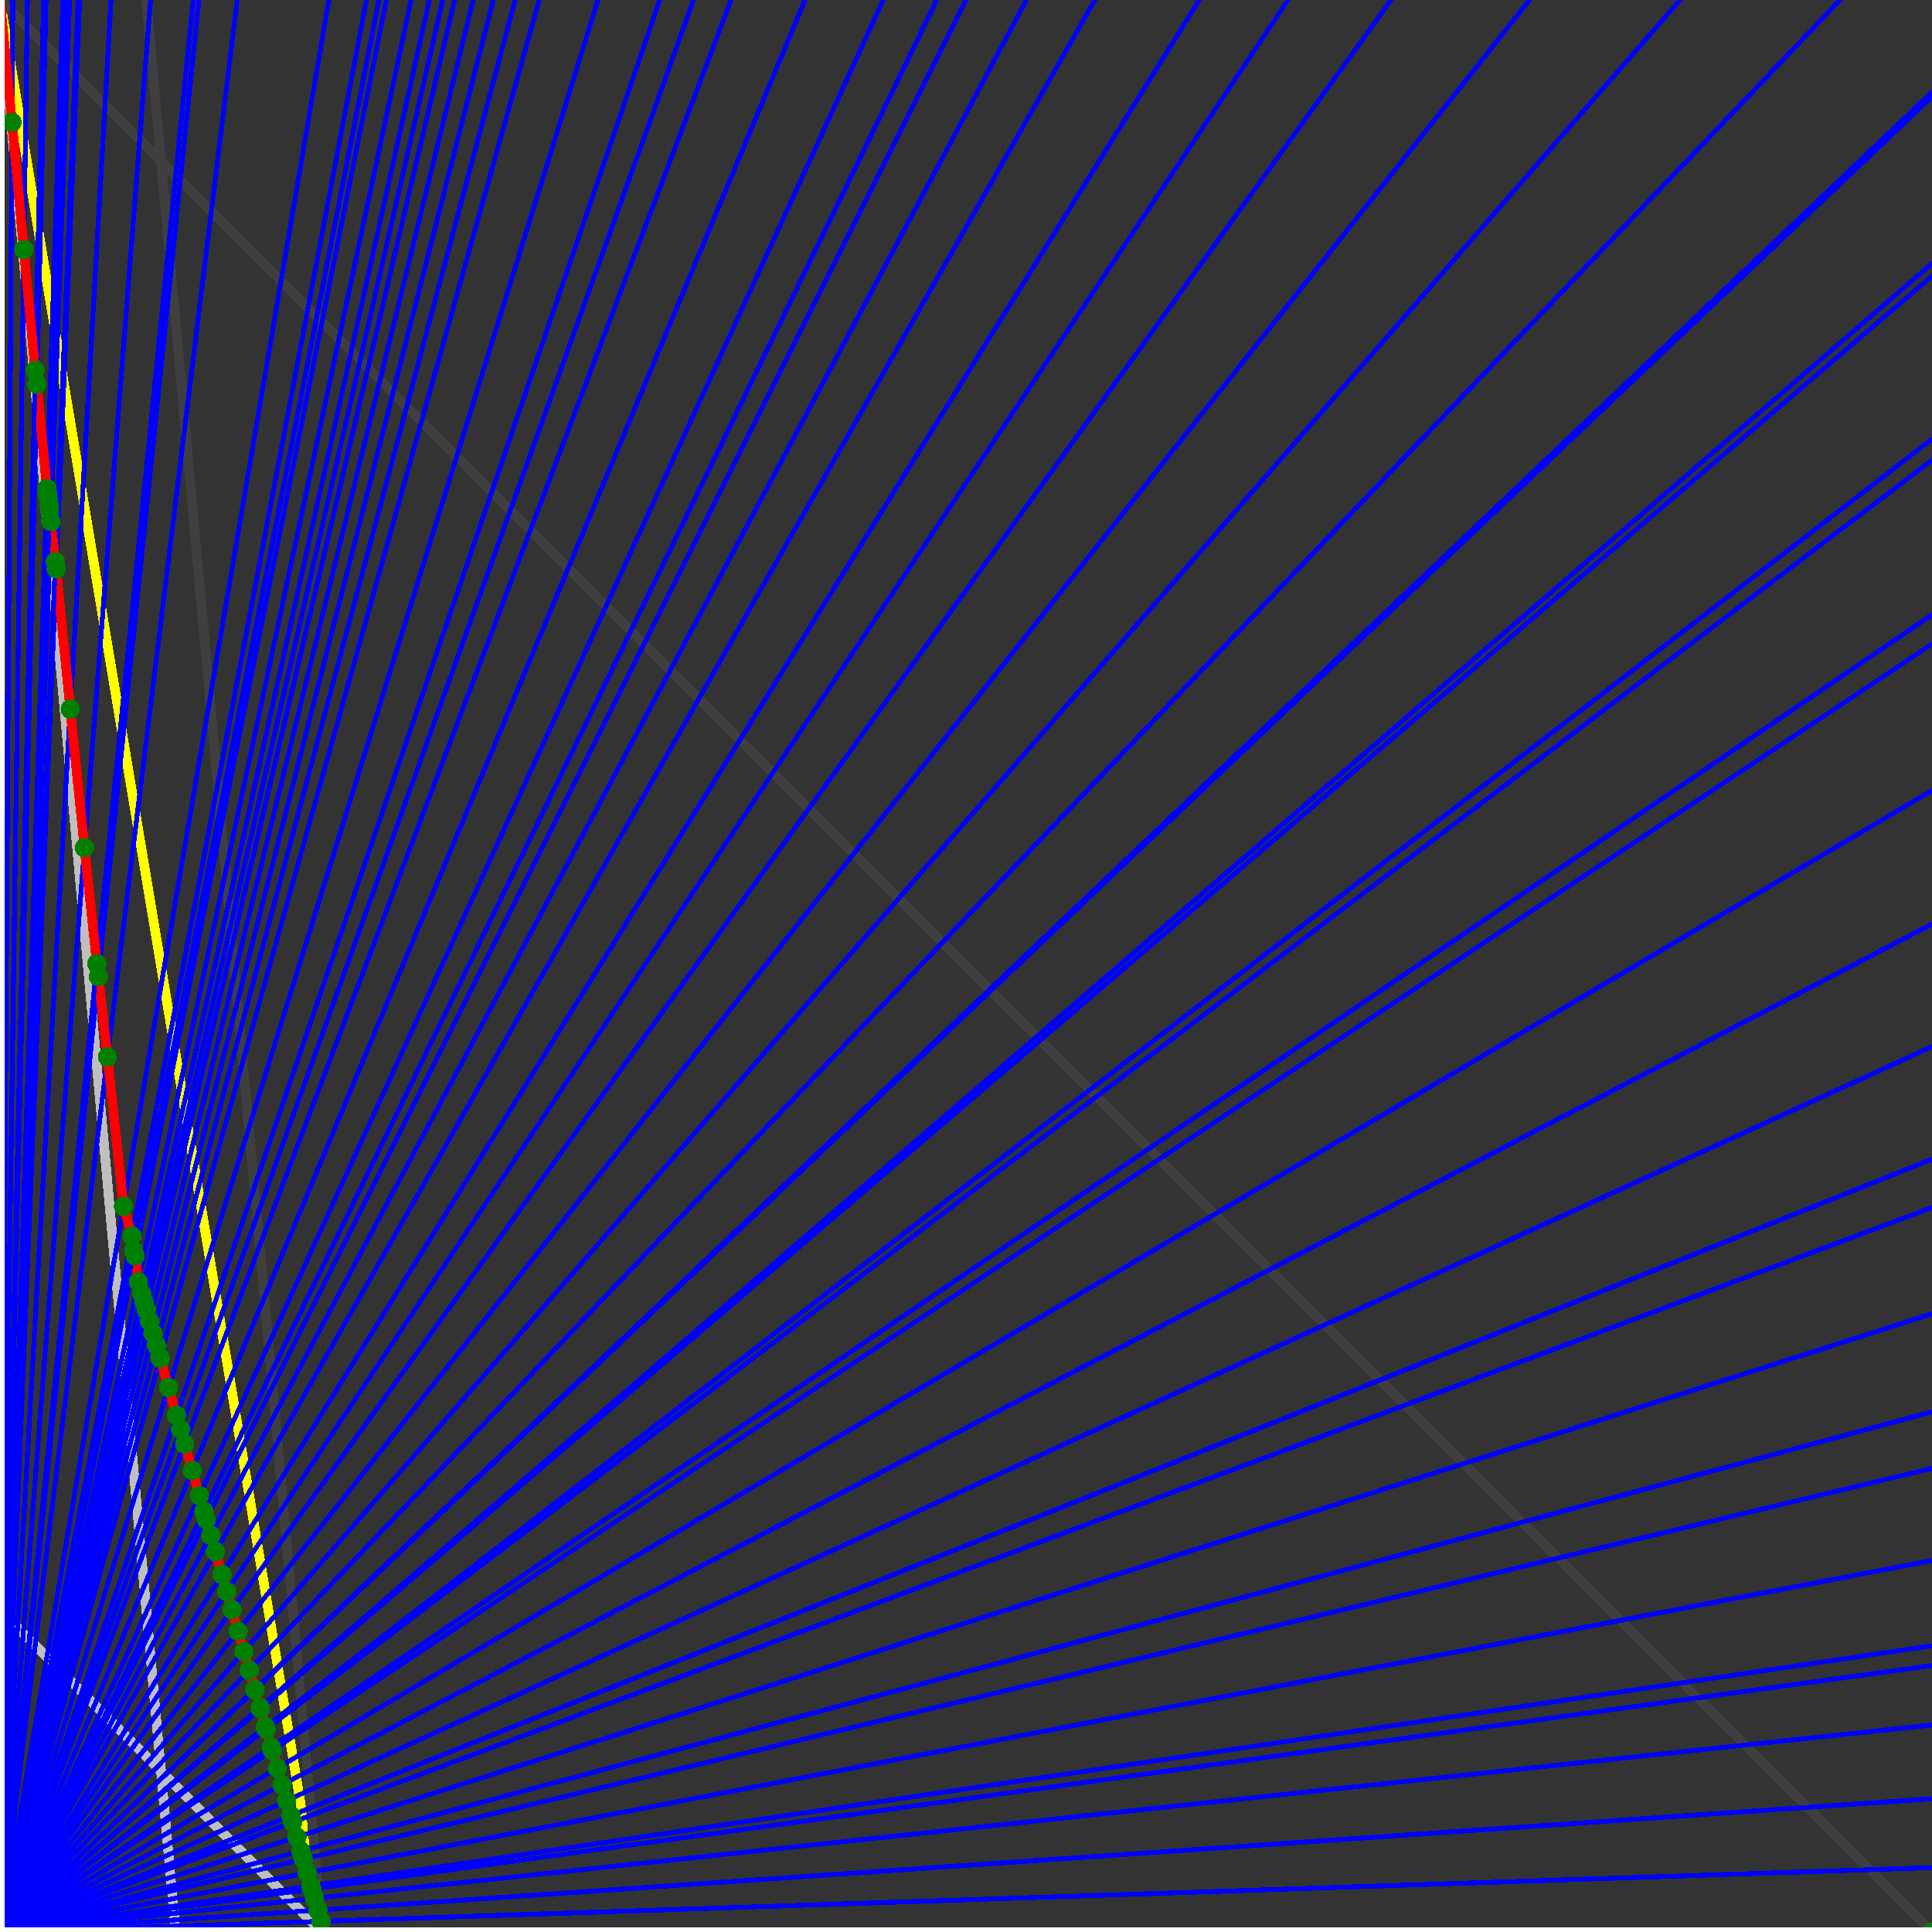 <svg xmlns="http://www.w3.org/2000/svg" version="1.1" width = "750" height = "750" viewBox = "0 0 750 750"  shape-rendering="crispEdges">
<rect x="0" y="0" width="750" height="750" fill="#333333" stroke="none"/>
<path stroke-linejoin="round" stroke-linecap="round" stroke="rgb(255,255,0)" stroke-width="3.75" fill="none" d="M 125 750 L 0 0 " />
<path stroke-linejoin="round" stroke-linecap="round" stroke="rgb(63,63,63)" stroke-width="3.75" fill="none" d="M 0 0 L 750 750 M 125 750 L 56.818 0 " />
<path stroke-linejoin="round" stroke-linecap="round" stroke="rgb(191,191,191)" stroke-width="3.75" fill="none" d="M 0 625 L 125 750 M 0 0 L 68.182 750 " />
<path stroke-linejoin="round" stroke-linecap="round" stroke="rgb(0,0,255)" stroke-width="1.875" fill="none" d="M 0 750 L 750 725 " />
<path stroke-linejoin="round" stroke-linecap="round" stroke="rgb(255,0,0)" stroke-width="3.75" fill="none" d="M 124.622 745.846 L 125 750 " />
<path stroke-linejoin="round" stroke-linecap="round" stroke="rgb(0,0,255)" stroke-width="1.875" fill="none" d="M 0 750 L 750 698.276 " />
<path stroke-linejoin="round" stroke-linecap="round" stroke="rgb(255,0,0)" stroke-width="3.75" fill="none" d="M 123.378 741.491 L 124.622 745.846 " />
<path stroke-linejoin="round" stroke-linecap="round" stroke="rgb(0,0,255)" stroke-width="1.875" fill="none" d="M 0 750 L 750 669.643 " />
<path stroke-linejoin="round" stroke-linecap="round" stroke="rgb(255,0,0)" stroke-width="3.75" fill="none" d="M 122.072 736.921 L 123.378 741.491 " />
<path stroke-linejoin="round" stroke-linecap="round" stroke="rgb(0,0,255)" stroke-width="1.875" fill="none" d="M 0 750 L 750 646.552 " />
<path stroke-linejoin="round" stroke-linecap="round" stroke="rgb(255,0,0)" stroke-width="3.75" fill="none" d="M 121.039 733.305 L 122.072 736.921 " />
<path stroke-linejoin="round" stroke-linecap="round" stroke="rgb(0,0,255)" stroke-width="1.875" fill="none" d="M 0 750 L 750 638.889 " />
<path stroke-linejoin="round" stroke-linecap="round" stroke="rgb(255,0,0)" stroke-width="3.75" fill="none" d="M 120.7 732.118 L 121.039 733.305 " />
<path stroke-linejoin="round" stroke-linecap="round" stroke="rgb(0,0,255)" stroke-width="1.875" fill="none" d="M 0 750 L 750 605.769 " />
<path stroke-linejoin="round" stroke-linecap="round" stroke="rgb(255,0,0)" stroke-width="3.75" fill="none" d="M 119.257 727.066 L 120.7 732.118 " />
<path stroke-linejoin="round" stroke-linecap="round" stroke="rgb(0,0,255)" stroke-width="1.875" fill="none" d="M 0 750 L 750 570 " />
<path stroke-linejoin="round" stroke-linecap="round" stroke="rgb(255,0,0)" stroke-width="3.75" fill="none" d="M 117.736 721.743 L 119.257 727.066 " />
<path stroke-linejoin="round" stroke-linecap="round" stroke="rgb(0,0,255)" stroke-width="1.875" fill="none" d="M 0 750 L 750 548.077 " />
<path stroke-linejoin="round" stroke-linecap="round" stroke="rgb(255,0,0)" stroke-width="3.75" fill="none" d="M 116.823 718.548 L 117.736 721.743 " />
<path stroke-linejoin="round" stroke-linecap="round" stroke="rgb(0,0,255)" stroke-width="1.875" fill="none" d="M 0 750 L 750 510 " />
<path stroke-linejoin="round" stroke-linecap="round" stroke="rgb(255,0,0)" stroke-width="3.75" fill="none" d="M 115.27 713.114 L 116.823 718.548 " />
<path stroke-linejoin="round" stroke-linecap="round" stroke="rgb(0,0,255)" stroke-width="1.875" fill="none" d="M 0 750 L 750 468.75 " />
<path stroke-linejoin="round" stroke-linecap="round" stroke="rgb(255,0,0)" stroke-width="3.75" fill="none" d="M 113.634 707.387 L 115.27 713.114 " />
<path stroke-linejoin="round" stroke-linecap="round" stroke="rgb(0,0,255)" stroke-width="1.875" fill="none" d="M 0 750 L 750 450 " />
<path stroke-linejoin="round" stroke-linecap="round" stroke="rgb(255,0,0)" stroke-width="3.75" fill="none" d="M 112.906 704.838 L 113.634 707.387 " />
<path stroke-linejoin="round" stroke-linecap="round" stroke="rgb(0,0,255)" stroke-width="1.875" fill="none" d="M 0 750 L 750 406.25 " />
<path stroke-linejoin="round" stroke-linecap="round" stroke="rgb(255,0,0)" stroke-width="3.75" fill="none" d="M 111.242 699.014 L 112.906 704.838 " />
<path stroke-linejoin="round" stroke-linecap="round" stroke="rgb(0,0,255)" stroke-width="1.875" fill="none" d="M 0 750 L 750 358.696 " />
<path stroke-linejoin="round" stroke-linecap="round" stroke="rgb(255,0,0)" stroke-width="3.75" fill="none" d="M 109.488 692.876 L 111.242 699.014 " />
<path stroke-linejoin="round" stroke-linecap="round" stroke="rgb(0,0,255)" stroke-width="1.875" fill="none" d="M 0 750 L 750 306.818 " />
<path stroke-linejoin="round" stroke-linecap="round" stroke="rgb(255,0,0)" stroke-width="3.75" fill="none" d="M 107.637 686.396 L 109.488 692.876 " />
<path stroke-linejoin="round" stroke-linecap="round" stroke="rgb(0,0,255)" stroke-width="1.875" fill="none" d="M 0 750 L 750 250 " />
<path stroke-linejoin="round" stroke-linecap="round" stroke="rgb(255,0,0)" stroke-width="3.75" fill="none" d="M 105.68 679.547 L 107.637 686.396 " />
<path stroke-linejoin="round" stroke-linecap="round" stroke="rgb(0,0,255)" stroke-width="1.875" fill="none" d="M 0 750 L 750 238.636 " />
<path stroke-linejoin="round" stroke-linecap="round" stroke="rgb(255,0,0)" stroke-width="3.75" fill="none" d="M 105.297 678.207 L 105.68 679.547 " />
<path stroke-linejoin="round" stroke-linecap="round" stroke="rgb(0,0,255)" stroke-width="1.875" fill="none" d="M 0 750 L 750 178.571 " />
<path stroke-linejoin="round" stroke-linecap="round" stroke="rgb(255,0,0)" stroke-width="3.75" fill="none" d="M 103.318 671.281 L 105.297 678.207 " />
<path stroke-linejoin="round" stroke-linecap="round" stroke="rgb(0,0,255)" stroke-width="1.875" fill="none" d="M 0 750 L 750 170.455 " />
<path stroke-linejoin="round" stroke-linecap="round" stroke="rgb(255,0,0)" stroke-width="3.75" fill="none" d="M 103.057 670.365 L 103.318 671.281 " />
<path stroke-linejoin="round" stroke-linecap="round" stroke="rgb(0,0,255)" stroke-width="1.875" fill="none" d="M 0 750 L 750 107.143 " />
<path stroke-linejoin="round" stroke-linecap="round" stroke="rgb(255,0,0)" stroke-width="3.75" fill="none" d="M 101.06 663.377 L 103.057 670.365 " />
<path stroke-linejoin="round" stroke-linecap="round" stroke="rgb(0,0,255)" stroke-width="1.875" fill="none" d="M 0 750 L 750 102.273 " />
<path stroke-linejoin="round" stroke-linecap="round" stroke="rgb(255,0,0)" stroke-width="3.75" fill="none" d="M 100.909 662.851 L 101.06 663.377 " />
<path stroke-linejoin="round" stroke-linecap="round" stroke="rgb(0,0,255)" stroke-width="1.875" fill="none" d="M 0 750 L 750 37.5 " />
<path stroke-linejoin="round" stroke-linecap="round" stroke="rgb(255,0,0)" stroke-width="3.75" fill="none" d="M 98.951 655.996 L 100.909 662.851 " />
<path stroke-linejoin="round" stroke-linecap="round" stroke="rgb(0,0,255)" stroke-width="1.875" fill="none" d="M 0 750 L 750 35.714 " />
<path stroke-linejoin="round" stroke-linecap="round" stroke="rgb(255,0,0)" stroke-width="3.75" fill="none" d="M 98.898 655.811 L 98.951 655.996 " />
<path stroke-linejoin="round" stroke-linecap="round" stroke="rgb(0,0,255)" stroke-width="1.875" fill="none" d="M 0 750 L 714.286 0 " />
<path stroke-linejoin="round" stroke-linecap="round" stroke="rgb(255,0,0)" stroke-width="3.75" fill="none" d="M 96.776 648.385 L 98.898 655.811 " />
<path stroke-linejoin="round" stroke-linecap="round" stroke="rgb(0,0,255)" stroke-width="1.875" fill="none" d="M 0 750 L 652.174 0 " />
<path stroke-linejoin="round" stroke-linecap="round" stroke="rgb(255,0,0)" stroke-width="3.75" fill="none" d="M 94.695 641.101 L 96.776 648.385 " />
<path stroke-linejoin="round" stroke-linecap="round" stroke="rgb(0,0,255)" stroke-width="1.875" fill="none" d="M 0 750 L 593.75 0 " />
<path stroke-linejoin="round" stroke-linecap="round" stroke="rgb(255,0,0)" stroke-width="3.75" fill="none" d="M 92.445 633.227 L 94.695 641.101 " />
<path stroke-linejoin="round" stroke-linecap="round" stroke="rgb(0,0,255)" stroke-width="1.875" fill="none" d="M 0 750 L 540 0 " />
<path stroke-linejoin="round" stroke-linecap="round" stroke="rgb(255,0,0)" stroke-width="3.75" fill="none" d="M 90.068 624.906 L 92.445 633.227 " />
<path stroke-linejoin="round" stroke-linecap="round" stroke="rgb(0,0,255)" stroke-width="1.875" fill="none" d="M 0 750 L 500 0 " />
<path stroke-linejoin="round" stroke-linecap="round" stroke="rgb(255,0,0)" stroke-width="3.75" fill="none" d="M 88.066 617.9 L 90.068 624.906 " />
<path stroke-linejoin="round" stroke-linecap="round" stroke="rgb(0,0,255)" stroke-width="1.875" fill="none" d="M 0 750 L 465.517 0 " />
<path stroke-linejoin="round" stroke-linecap="round" stroke="rgb(255,0,0)" stroke-width="3.75" fill="none" d="M 86.152 611.2 L 88.066 617.9 " />
<path stroke-linejoin="round" stroke-linecap="round" stroke="rgb(0,0,255)" stroke-width="1.875" fill="none" d="M 0 750 L 425 0 " />
<path stroke-linejoin="round" stroke-linecap="round" stroke="rgb(255,0,0)" stroke-width="3.75" fill="none" d="M 83.639 602.403 L 86.152 611.2 " />
<path stroke-linejoin="round" stroke-linecap="round" stroke="rgb(0,0,255)" stroke-width="1.875" fill="none" d="M 0 750 L 398.438 0 " />
<path stroke-linejoin="round" stroke-linecap="round" stroke="rgb(255,0,0)" stroke-width="3.75" fill="none" d="M 81.81 596.004 L 83.639 602.403 " />
<path stroke-linejoin="round" stroke-linecap="round" stroke="rgb(0,0,255)" stroke-width="1.875" fill="none" d="M 0 750 L 375 0 " />
<path stroke-linejoin="round" stroke-linecap="round" stroke="rgb(255,0,0)" stroke-width="3.75" fill="none" d="M 80.06 589.879 L 81.81 596.004 " />
<path stroke-linejoin="round" stroke-linecap="round" stroke="rgb(0,0,255)" stroke-width="1.875" fill="none" d="M 0 750 L 363.636 0 " />
<path stroke-linejoin="round" stroke-linecap="round" stroke="rgb(255,0,0)" stroke-width="3.75" fill="none" d="M 79.161 586.731 L 80.06 589.879 " />
<path stroke-linejoin="round" stroke-linecap="round" stroke="rgb(0,0,255)" stroke-width="1.875" fill="none" d="M 0 750 L 342.857 0 " />
<path stroke-linejoin="round" stroke-linecap="round" stroke="rgb(255,0,0)" stroke-width="3.75" fill="none" d="M 77.421 580.641 L 79.161 586.731 " />
<path stroke-linejoin="round" stroke-linecap="round" stroke="rgb(0,0,255)" stroke-width="1.875" fill="none" d="M 0 750 L 312.5 0 " />
<path stroke-linejoin="round" stroke-linecap="round" stroke="rgb(255,0,0)" stroke-width="3.75" fill="none" d="M 74.633 570.882 L 77.421 580.641 " />
<path stroke-linejoin="round" stroke-linecap="round" stroke="rgb(0,0,255)" stroke-width="1.875" fill="none" d="M 0 750 L 283.784 0 " />
<path stroke-linejoin="round" stroke-linecap="round" stroke="rgb(255,0,0)" stroke-width="3.75" fill="none" d="M 71.682 560.555 L 74.633 570.882 " />
<path stroke-linejoin="round" stroke-linecap="round" stroke="rgb(0,0,255)" stroke-width="1.875" fill="none" d="M 0 750 L 269.231 0 " />
<path stroke-linejoin="round" stroke-linecap="round" stroke="rgb(255,0,0)" stroke-width="3.75" fill="none" d="M 70.053 554.853 L 71.682 560.555 " />
<path stroke-linejoin="round" stroke-linecap="round" stroke="rgb(0,0,255)" stroke-width="1.875" fill="none" d="M 0 750 L 256.098 0 " />
<path stroke-linejoin="round" stroke-linecap="round" stroke="rgb(255,0,0)" stroke-width="3.75" fill="none" d="M 68.496 549.404 L 70.053 554.853 " />
<path stroke-linejoin="round" stroke-linecap="round" stroke="rgb(0,0,255)" stroke-width="1.875" fill="none" d="M 0 750 L 232.143 0 " />
<path stroke-linejoin="round" stroke-linecap="round" stroke="rgb(255,0,0)" stroke-width="3.75" fill="none" d="M 65.421 538.64 L 68.496 549.404 " />
<path stroke-linejoin="round" stroke-linecap="round" stroke="rgb(0,0,255)" stroke-width="1.875" fill="none" d="M 0 750 L 209.302 0 " />
<path stroke-linejoin="round" stroke-linecap="round" stroke="rgb(255,0,0)" stroke-width="3.75" fill="none" d="M 62.165 527.244 L 65.421 538.64 " />
<path stroke-linejoin="round" stroke-linecap="round" stroke="rgb(0,0,255)" stroke-width="1.875" fill="none" d="M 0 750 L 200 0 " />
<path stroke-linejoin="round" stroke-linecap="round" stroke="rgb(255,0,0)" stroke-width="3.75" fill="none" d="M 60.735 522.242 L 62.165 527.244 " />
<path stroke-linejoin="round" stroke-linecap="round" stroke="rgb(0,0,255)" stroke-width="1.875" fill="none" d="M 0 750 L 191.489 0 " />
<path stroke-linejoin="round" stroke-linecap="round" stroke="rgb(255,0,0)" stroke-width="3.75" fill="none" d="M 59.371 517.465 L 60.735 522.242 " />
<path stroke-linejoin="round" stroke-linecap="round" stroke="rgb(0,0,255)" stroke-width="1.875" fill="none" d="M 0 750 L 183.673 0 " />
<path stroke-linejoin="round" stroke-linecap="round" stroke="rgb(255,0,0)" stroke-width="3.75" fill="none" d="M 58.066 512.898 L 59.371 517.465 " />
<path stroke-linejoin="round" stroke-linecap="round" stroke="rgb(0,0,255)" stroke-width="1.875" fill="none" d="M 0 750 L 176.471 0 " />
<path stroke-linejoin="round" stroke-linecap="round" stroke="rgb(255,0,0)" stroke-width="3.75" fill="none" d="M 56.817 508.527 L 58.066 512.898 " />
<path stroke-linejoin="round" stroke-linecap="round" stroke="rgb(0,0,255)" stroke-width="1.875" fill="none" d="M 0 750 L 171.875 0 " />
<path stroke-linejoin="round" stroke-linecap="round" stroke="rgb(255,0,0)" stroke-width="3.75" fill="none" d="M 55.996 505.654 L 56.817 508.527 " />
<path stroke-linejoin="round" stroke-linecap="round" stroke="rgb(0,0,255)" stroke-width="1.875" fill="none" d="M 0 750 L 166.667 0 " />
<path stroke-linejoin="round" stroke-linecap="round" stroke="rgb(255,0,0)" stroke-width="3.75" fill="none" d="M 55.042 502.313 L 55.996 505.654 " />
<path stroke-linejoin="round" stroke-linecap="round" stroke="rgb(0,0,255)" stroke-width="1.875" fill="none" d="M 0 750 L 159.574 0 " />
<path stroke-linejoin="round" stroke-linecap="round" stroke="rgb(255,0,0)" stroke-width="3.75" fill="none" d="M 53.699 497.614 L 55.042 502.313 " />
<path stroke-linejoin="round" stroke-linecap="round" stroke="rgb(0,0,255)" stroke-width="1.875" fill="none" d="M 0 750 L 150 0 " />
<path stroke-linejoin="round" stroke-linecap="round" stroke="rgb(255,0,0)" stroke-width="3.75" fill="none" d="M 52.506 487.471 L 53.699 497.614 " />
<path stroke-linejoin="round" stroke-linecap="round" stroke="rgb(0,0,255)" stroke-width="1.875" fill="none" d="M 0 750 L 147.059 0 " />
<path stroke-linejoin="round" stroke-linecap="round" stroke="rgb(255,0,0)" stroke-width="3.75" fill="none" d="M 51.895 485.334 L 52.506 487.471 " />
<path stroke-linejoin="round" stroke-linecap="round" stroke="rgb(0,0,255)" stroke-width="1.875" fill="none" d="M 0 750 L 142.241 0 " />
<path stroke-linejoin="round" stroke-linecap="round" stroke="rgb(255,0,0)" stroke-width="3.75" fill="none" d="M 51.244 479.802 L 51.895 485.334 " />
<path stroke-linejoin="round" stroke-linecap="round" stroke="rgb(0,0,255)" stroke-width="1.875" fill="none" d="M 0 750 L 127.66 0 " />
<path stroke-linejoin="round" stroke-linecap="round" stroke="rgb(255,0,0)" stroke-width="3.75" fill="none" d="M 47.952 468.28 L 51.244 479.802 " />
<path stroke-linejoin="round" stroke-linecap="round" stroke="rgb(0,0,255)" stroke-width="1.875" fill="none" d="M 0 750 L 92.105 0 " />
<path stroke-linejoin="round" stroke-linecap="round" stroke="rgb(255,0,0)" stroke-width="3.75" fill="none" d="M 41.722 410.26 L 47.952 468.28 " />
<path stroke-linejoin="round" stroke-linecap="round" stroke="rgb(0,0,255)" stroke-width="1.875" fill="none" d="M 0 750 L 77.206 0 " />
<path stroke-linejoin="round" stroke-linecap="round" stroke="rgb(255,0,0)" stroke-width="3.75" fill="none" d="M 38.18 379.11 L 41.722 410.26 " />
<path stroke-linejoin="round" stroke-linecap="round" stroke="rgb(0,0,255)" stroke-width="1.875" fill="none" d="M 0 750 L 75 0 " />
<path stroke-linejoin="round" stroke-linecap="round" stroke="rgb(255,0,0)" stroke-width="3.75" fill="none" d="M 37.59 374.098 L 38.18 379.11 " />
<path stroke-linejoin="round" stroke-linecap="round" stroke="rgb(0,0,255)" stroke-width="1.875" fill="none" d="M 0 750 L 58.442 0 " />
<path stroke-linejoin="round" stroke-linecap="round" stroke="rgb(255,0,0)" stroke-width="3.75" fill="none" d="M 32.798 329.093 L 37.59 374.098 " />
<path stroke-linejoin="round" stroke-linecap="round" stroke="rgb(0,0,255)" stroke-width="1.875" fill="none" d="M 0 750 L 43.103 0 " />
<path stroke-linejoin="round" stroke-linecap="round" stroke="rgb(255,0,0)" stroke-width="3.75" fill="none" d="M 27.283 275.269 L 32.798 329.093 " />
<path stroke-linejoin="round" stroke-linecap="round" stroke="rgb(0,0,255)" stroke-width="1.875" fill="none" d="M 0 750 L 30.928 0 " />
<path stroke-linejoin="round" stroke-linecap="round" stroke="rgb(255,0,0)" stroke-width="3.75" fill="none" d="M 21.821 220.834 L 27.283 275.269 " />
<path stroke-linejoin="round" stroke-linecap="round" stroke="rgb(0,0,255)" stroke-width="1.875" fill="none" d="M 0 750 L 30.303 0 " />
<path stroke-linejoin="round" stroke-linecap="round" stroke="rgb(255,0,0)" stroke-width="3.75" fill="none" d="M 21.493 218.045 L 21.821 220.834 " />
<path stroke-linejoin="round" stroke-linecap="round" stroke="rgb(0,0,255)" stroke-width="1.875" fill="none" d="M 0 750 L 27.027 0 " />
<path stroke-linejoin="round" stroke-linecap="round" stroke="rgb(255,0,0)" stroke-width="3.75" fill="none" d="M 19.731 202.452 L 21.493 218.045 " />
<path stroke-linejoin="round" stroke-linecap="round" stroke="rgb(0,0,255)" stroke-width="1.875" fill="none" d="M 0 750 L 26.087 0 " />
<path stroke-linejoin="round" stroke-linecap="round" stroke="rgb(255,0,0)" stroke-width="3.75" fill="none" d="M 19.202 197.95 L 19.731 202.452 " />
<path stroke-linejoin="round" stroke-linecap="round" stroke="rgb(0,0,255)" stroke-width="1.875" fill="none" d="M 0 750 L 25.641 0 " />
<path stroke-linejoin="round" stroke-linecap="round" stroke="rgb(255,0,0)" stroke-width="3.75" fill="none" d="M 18.947 195.788 L 19.202 197.95 " />
<path stroke-linejoin="round" stroke-linecap="round" stroke="rgb(0,0,255)" stroke-width="1.875" fill="none" d="M 0 750 L 25.21 0 " />
<path stroke-linejoin="round" stroke-linecap="round" stroke="rgb(255,0,0)" stroke-width="3.75" fill="none" d="M 18.7 193.683 L 18.947 195.788 " />
<path stroke-linejoin="round" stroke-linecap="round" stroke="rgb(0,0,255)" stroke-width="1.875" fill="none" d="M 0 750 L 24.793 0 " />
<path stroke-linejoin="round" stroke-linecap="round" stroke="rgb(255,0,0)" stroke-width="3.75" fill="none" d="M 18.458 191.632 L 18.7 193.683 " />
<path stroke-linejoin="round" stroke-linecap="round" stroke="rgb(0,0,255)" stroke-width="1.875" fill="none" d="M 0 750 L 24.39 0 " />
<path stroke-linejoin="round" stroke-linecap="round" stroke="rgb(255,0,0)" stroke-width="3.75" fill="none" d="M 18.223 189.633 L 18.458 191.632 " />
<path stroke-linejoin="round" stroke-linecap="round" stroke="rgb(0,0,255)" stroke-width="1.875" fill="none" d="M 0 750 L 17.857 0 " />
<path stroke-linejoin="round" stroke-linecap="round" stroke="rgb(255,0,0)" stroke-width="3.75" fill="none" d="M 14.306 149.146 L 18.223 189.633 " />
<path stroke-linejoin="round" stroke-linecap="round" stroke="rgb(0,0,255)" stroke-width="1.875" fill="none" d="M 0 750 L 16.917 0 " />
<path stroke-linejoin="round" stroke-linecap="round" stroke="rgb(255,0,0)" stroke-width="3.75" fill="none" d="M 13.674 143.776 L 14.306 149.146 " />
<path stroke-linejoin="round" stroke-linecap="round" stroke="rgb(0,0,255)" stroke-width="1.875" fill="none" d="M 0 750 L 10.638 0 " />
<path stroke-linejoin="round" stroke-linecap="round" stroke="rgb(255,0,0)" stroke-width="3.75" fill="none" d="M 9.264 96.899 L 13.674 143.776 " />
<path stroke-linejoin="round" stroke-linecap="round" stroke="rgb(0,0,255)" stroke-width="1.875" fill="none" d="M 0 750 L 4.967 0 " />
<path stroke-linejoin="round" stroke-linecap="round" stroke="rgb(255,0,0)" stroke-width="3.75" fill="none" d="M 4.653 47.422 L 9.264 96.899 " />
<path stroke-linejoin="round" stroke-linecap="round" stroke="rgb(0,0,255)" stroke-width="1.875" fill="none" d="M 0 750 L 0 0 " />
<path stroke-linejoin="round" stroke-linecap="round" stroke="rgb(255,0,0)" stroke-width="3.75" fill="none" d="M 0 0 L 4.653 47.422 " />
<circle cx="124.622" cy="745.846" r="3.75" style="fill:rgb(0,127,0);stroke-width:1" /><circle cx="123.378" cy="741.491" r="3.75" style="fill:rgb(0,127,0);stroke-width:1" /><circle cx="122.072" cy="736.921" r="3.75" style="fill:rgb(0,127,0);stroke-width:1" /><circle cx="121.039" cy="733.305" r="3.75" style="fill:rgb(0,127,0);stroke-width:1" /><circle cx="120.7" cy="732.118" r="3.75" style="fill:rgb(0,127,0);stroke-width:1" /><circle cx="119.257" cy="727.066" r="3.75" style="fill:rgb(0,127,0);stroke-width:1" /><circle cx="117.736" cy="721.743" r="3.75" style="fill:rgb(0,127,0);stroke-width:1" /><circle cx="116.823" cy="718.548" r="3.75" style="fill:rgb(0,127,0);stroke-width:1" /><circle cx="115.27" cy="713.114" r="3.75" style="fill:rgb(0,127,0);stroke-width:1" /><circle cx="113.634" cy="707.387" r="3.75" style="fill:rgb(0,127,0);stroke-width:1" /><circle cx="112.906" cy="704.838" r="3.75" style="fill:rgb(0,127,0);stroke-width:1" /><circle cx="111.242" cy="699.014" r="3.75" style="fill:rgb(0,127,0);stroke-width:1" /><circle cx="109.488" cy="692.876" r="3.75" style="fill:rgb(0,127,0);stroke-width:1" /><circle cx="107.637" cy="686.396" r="3.75" style="fill:rgb(0,127,0);stroke-width:1" /><circle cx="105.68" cy="679.547" r="3.75" style="fill:rgb(0,127,0);stroke-width:1" /><circle cx="105.297" cy="678.207" r="3.75" style="fill:rgb(0,127,0);stroke-width:1" /><circle cx="103.318" cy="671.281" r="3.75" style="fill:rgb(0,127,0);stroke-width:1" /><circle cx="103.057" cy="670.365" r="3.75" style="fill:rgb(0,127,0);stroke-width:1" /><circle cx="101.06" cy="663.377" r="3.75" style="fill:rgb(0,127,0);stroke-width:1" /><circle cx="100.909" cy="662.851" r="3.75" style="fill:rgb(0,127,0);stroke-width:1" /><circle cx="98.951" cy="655.996" r="3.75" style="fill:rgb(0,127,0);stroke-width:1" /><circle cx="98.898" cy="655.811" r="3.75" style="fill:rgb(0,127,0);stroke-width:1" /><circle cx="96.776" cy="648.385" r="3.75" style="fill:rgb(0,127,0);stroke-width:1" /><circle cx="94.695" cy="641.101" r="3.75" style="fill:rgb(0,127,0);stroke-width:1" /><circle cx="92.445" cy="633.227" r="3.75" style="fill:rgb(0,127,0);stroke-width:1" /><circle cx="90.068" cy="624.906" r="3.75" style="fill:rgb(0,127,0);stroke-width:1" /><circle cx="88.066" cy="617.9" r="3.75" style="fill:rgb(0,127,0);stroke-width:1" /><circle cx="86.152" cy="611.2" r="3.75" style="fill:rgb(0,127,0);stroke-width:1" /><circle cx="83.639" cy="602.403" r="3.75" style="fill:rgb(0,127,0);stroke-width:1" /><circle cx="81.81" cy="596.004" r="3.75" style="fill:rgb(0,127,0);stroke-width:1" /><circle cx="80.06" cy="589.879" r="3.75" style="fill:rgb(0,127,0);stroke-width:1" /><circle cx="79.161" cy="586.731" r="3.75" style="fill:rgb(0,127,0);stroke-width:1" /><circle cx="77.421" cy="580.641" r="3.75" style="fill:rgb(0,127,0);stroke-width:1" /><circle cx="74.633" cy="570.882" r="3.75" style="fill:rgb(0,127,0);stroke-width:1" /><circle cx="71.682" cy="560.555" r="3.75" style="fill:rgb(0,127,0);stroke-width:1" /><circle cx="70.053" cy="554.853" r="3.75" style="fill:rgb(0,127,0);stroke-width:1" /><circle cx="68.496" cy="549.404" r="3.75" style="fill:rgb(0,127,0);stroke-width:1" /><circle cx="65.421" cy="538.64" r="3.75" style="fill:rgb(0,127,0);stroke-width:1" /><circle cx="62.165" cy="527.244" r="3.75" style="fill:rgb(0,127,0);stroke-width:1" /><circle cx="60.735" cy="522.242" r="3.75" style="fill:rgb(0,127,0);stroke-width:1" /><circle cx="59.371" cy="517.465" r="3.75" style="fill:rgb(0,127,0);stroke-width:1" /><circle cx="58.066" cy="512.898" r="3.75" style="fill:rgb(0,127,0);stroke-width:1" /><circle cx="56.817" cy="508.527" r="3.75" style="fill:rgb(0,127,0);stroke-width:1" /><circle cx="55.996" cy="505.654" r="3.75" style="fill:rgb(0,127,0);stroke-width:1" /><circle cx="55.042" cy="502.313" r="3.75" style="fill:rgb(0,127,0);stroke-width:1" /><circle cx="53.699" cy="497.614" r="3.75" style="fill:rgb(0,127,0);stroke-width:1" /><circle cx="52.506" cy="487.471" r="3.75" style="fill:rgb(0,127,0);stroke-width:1" /><circle cx="51.895" cy="485.334" r="3.75" style="fill:rgb(0,127,0);stroke-width:1" /><circle cx="51.244" cy="479.802" r="3.75" style="fill:rgb(0,127,0);stroke-width:1" /><circle cx="47.952" cy="468.28" r="3.75" style="fill:rgb(0,127,0);stroke-width:1" /><circle cx="41.722" cy="410.26" r="3.75" style="fill:rgb(0,127,0);stroke-width:1" /><circle cx="38.18" cy="379.11" r="3.75" style="fill:rgb(0,127,0);stroke-width:1" /><circle cx="37.59" cy="374.098" r="3.75" style="fill:rgb(0,127,0);stroke-width:1" /><circle cx="32.798" cy="329.093" r="3.75" style="fill:rgb(0,127,0);stroke-width:1" /><circle cx="27.283" cy="275.269" r="3.75" style="fill:rgb(0,127,0);stroke-width:1" /><circle cx="21.821" cy="220.834" r="3.75" style="fill:rgb(0,127,0);stroke-width:1" /><circle cx="21.493" cy="218.045" r="3.75" style="fill:rgb(0,127,0);stroke-width:1" /><circle cx="19.731" cy="202.452" r="3.75" style="fill:rgb(0,127,0);stroke-width:1" /><circle cx="19.202" cy="197.95" r="3.75" style="fill:rgb(0,127,0);stroke-width:1" /><circle cx="18.947" cy="195.788" r="3.75" style="fill:rgb(0,127,0);stroke-width:1" /><circle cx="18.7" cy="193.683" r="3.75" style="fill:rgb(0,127,0);stroke-width:1" /><circle cx="18.458" cy="191.632" r="3.75" style="fill:rgb(0,127,0);stroke-width:1" /><circle cx="18.223" cy="189.633" r="3.75" style="fill:rgb(0,127,0);stroke-width:1" /><circle cx="14.306" cy="149.146" r="3.75" style="fill:rgb(0,127,0);stroke-width:1" /><circle cx="13.674" cy="143.776" r="3.75" style="fill:rgb(0,127,0);stroke-width:1" /><circle cx="9.264" cy="96.899" r="3.75" style="fill:rgb(0,127,0);stroke-width:1" /><circle cx="4.653" cy="47.422" r="3.75" style="fill:rgb(0,127,0);stroke-width:1" /><circle cx="750" cy="750" r="3.75" style="fill:rgb(0,127,0);stroke-width:1" /><path stroke-linejoin="round" stroke-linecap="round" stroke="rgb(255,255,255)" stroke-width="3.75" fill="none" d="M 0 750 L 750 750 M 0 750 L 0 0 " />

</svg>